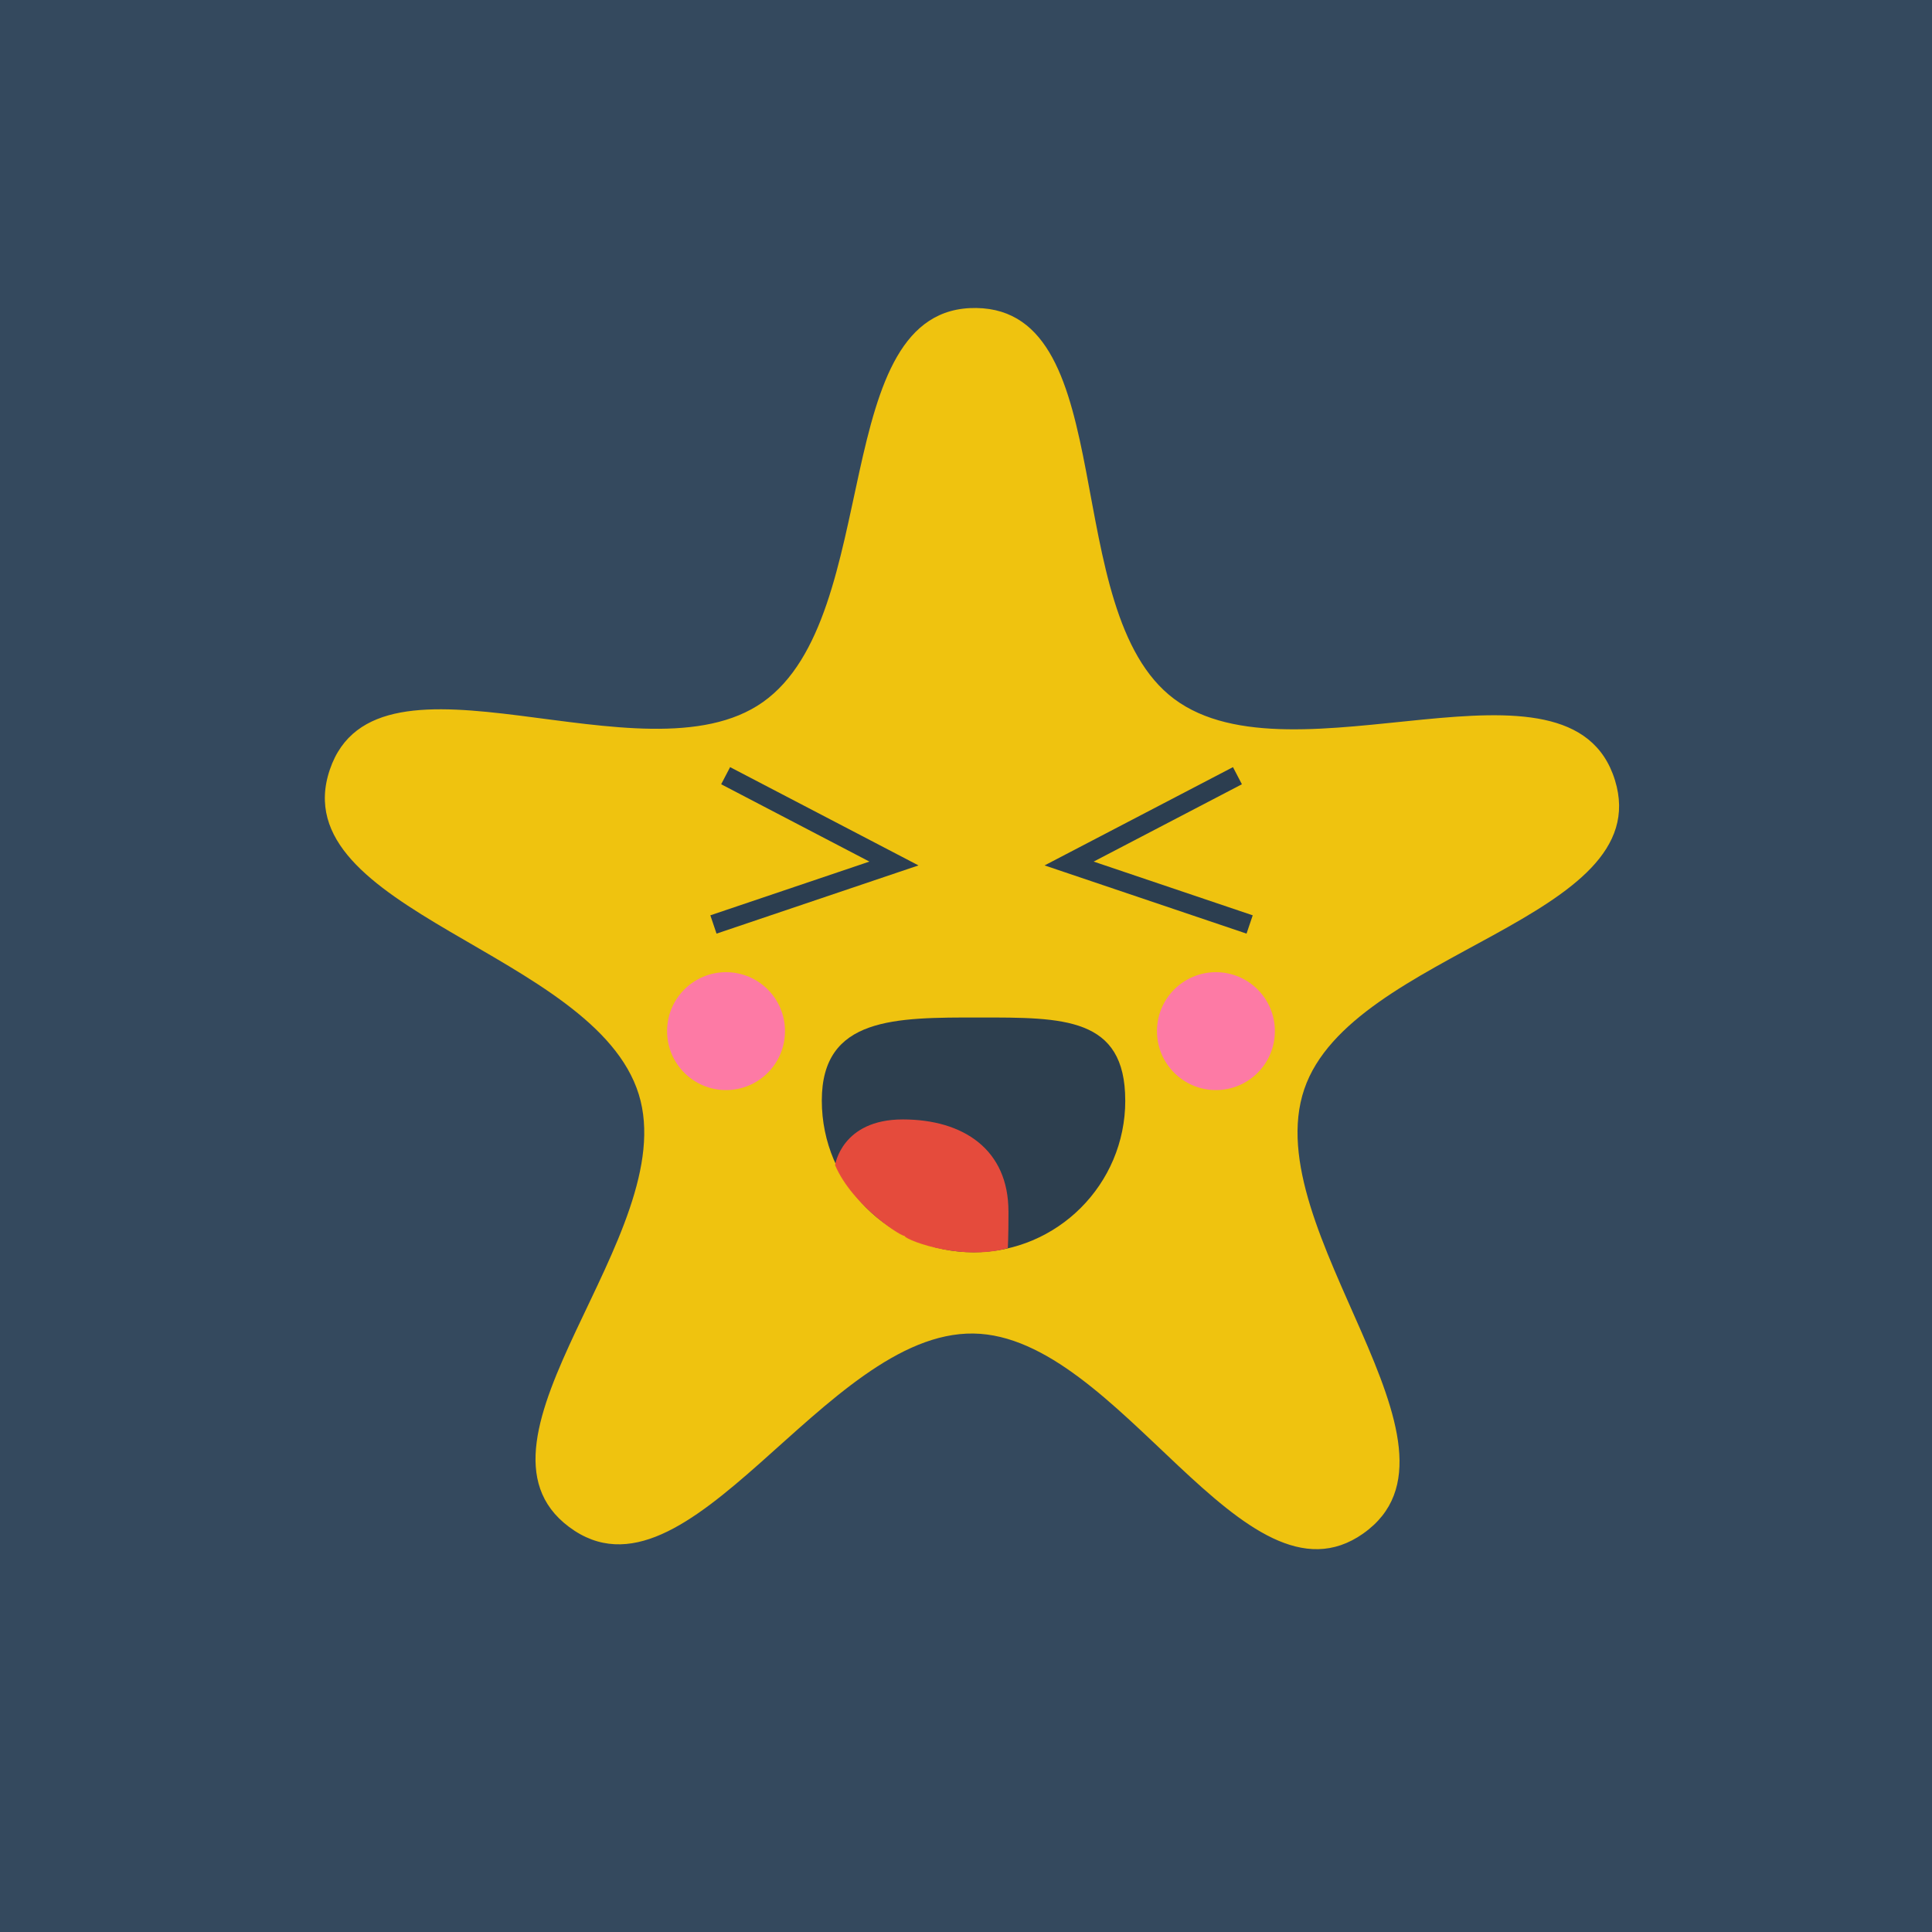 <?xml version="1.0" encoding="UTF-8" standalone="no"?>
<!-- Created with Inkscape (http://www.inkscape.org/) -->

<svg
   xmlns:dc="http://purl.org/dc/elements/1.1/"
   xmlns:cc="http://creativecommons.org/ns#"
   xmlns:rdf="http://www.w3.org/1999/02/22-rdf-syntax-ns#"
   xmlns:svg="http://www.w3.org/2000/svg"
   xmlns="http://www.w3.org/2000/svg"
   xmlns:sodipodi="http://sodipodi.sourceforge.net/DTD/sodipodi-0.dtd"
   xmlns:inkscape="http://www.inkscape.org/namespaces/inkscape"
   width="200"
   height="200"
   viewBox="0 0 52.917 52.917"
   version="1.1"
   id="svg8"
   inkscape:version="0.92.3 (2405546, 2018-03-11)"
   sodipodi:docname="icono.svg">
  <defs
     id="defs2">
    <filter
       inkscape:collect="always"
       style="color-interpolation-filters:sRGB"
       id="filter891"
       x="-0.12"
       width="1.24"
       y="-0.12"
       height="1.24">
      <feGaussianBlur
         inkscape:collect="always"
         stdDeviation="0.112"
         id="feGaussianBlur893" />
    </filter>
  </defs>
  <sodipodi:namedview
     id="base"
     pagecolor="#ffffff"
     bordercolor="#666666"
     borderopacity="1.0"
     inkscape:pageopacity="0.0"
     inkscape:pageshadow="2"
     inkscape:zoom="2.8"
     inkscape:cx="69.706749"
     inkscape:cy="104.68896"
     inkscape:document-units="mm"
     inkscape:current-layer="layer1"
     showgrid="true"
     units="px"
     inkscape:window-width="1366"
     inkscape:window-height="745"
     inkscape:window-x="-8"
     inkscape:window-y="-8"
     inkscape:window-maximized="1"
     inkscape:snap-global="false">
    <inkscape:grid
       type="xygrid"
       id="grid4293" />
  </sodipodi:namedview>
  <g
     inkscape:label="Capa 1"
     inkscape:groupmode="layer"
     id="layer1"
     transform="translate(0,-244.083)">
    <rect
       style="fill:#34495e;fill-opacity:1;fill-rule:evenodd;stroke:none;stroke-width:2.16;stroke-linejoin:miter;stroke-miterlimit:4;stroke-dasharray:none;stroke-dashoffset:0;stroke-opacity:1"
       id="rect815"
       width="52.917"
       height="52.917"
       x="2.5687237e-008"
       y="244.083" />
    <path
       style="opacity:0.99;vector-effect:none;fill:#f1c40f;fill-opacity:1;fill-rule:evenodd;stroke:none;stroke-width:1.008;stroke-linecap:butt;stroke-linejoin:miter;stroke-miterlimit:4;stroke-dasharray:none;stroke-dashoffset:0;stroke-opacity:1"
       inkscape:transform-center-x="-0.22644059"
       inkscape:transform-center-y="-1.5193633"
       d="m 37.34,286.085 c -3.269,2.306 -6.678,-5.421 -10.678,-5.477 -4.092,-0.057 -7.799,7.749 -11.076,5.297 -3.203,-2.396 3.093,-8.026 1.91,-11.848 -1.21,-3.909 -9.78,-5.023 -8.461,-8.897 1.289,-3.787 8.589,0.461 11.858,-1.845 3.344,-2.359 1.755,-10.853 5.847,-10.796 4,0.056 2.216,8.311 5.419,10.707 3.277,2.451 10.864,-1.685 12.074,2.225 1.183,3.821 -7.22,4.676 -8.509,8.463 -1.319,3.874 4.96,9.812 1.615,12.171 z"
       id="path831"
       inkscape:connector-curvature="0"
       sodipodi:nodetypes="sssssssssss" />
    <path
       style="fill:none;stroke:#2c3e50;stroke-width:0.529;stroke-linecap:butt;stroke-linejoin:miter;stroke-miterlimit:4;stroke-dasharray:none;stroke-opacity:1"
       d="m 33.893,265.329 -4.61,2.405 4.944,1.67"
       id="path835"
       inkscape:connector-curvature="0"
       sodipodi:nodetypes="ccc" />
    <path
       sodipodi:nodetypes="ccc"
       inkscape:connector-curvature="0"
       id="path837"
       d="m 19.875,265.329 4.61,2.405 -4.944,1.67"
       style="fill:none;stroke:#2c3e50;stroke-width:0.529;stroke-linecap:butt;stroke-linejoin:miter;stroke-miterlimit:4;stroke-dasharray:none;stroke-opacity:1" />
    <path
       style="opacity:0.99;vector-effect:none;fill:#2c3e50;fill-opacity:1;fill-rule:evenodd;stroke:none;stroke-width:0.621;stroke-linecap:butt;stroke-linejoin:miter;stroke-miterlimit:4;stroke-dasharray:none;stroke-dashoffset:0;stroke-opacity:1"
       d="m 30.821,274.226 c -1e-6,2.295 -1.86,4.156 -4.156,4.156 -2.295,0 -4.156,-1.861 -4.156,-4.156 -6e-6,-2.295 2.017,-2.274 4.312,-2.274 2.295,0 3.999,-0.021 3.999,2.274 z"
       id="path839"
       inkscape:connector-curvature="0"
       sodipodi:nodetypes="cscsc" />
    <path
       style="opacity:0.99;vector-effect:none;fill:#e74c3c;fill-opacity:1;fill-rule:evenodd;stroke:none;stroke-width:0.132;stroke-linecap:butt;stroke-linejoin:miter;stroke-miterlimit:4;stroke-dasharray:none;stroke-dashoffset:0;stroke-opacity:1"
       d="m 27.622,277.26 c -10e-7,0.743 -0.018,1.01 -0.018,1.01 -1.365,0.38 -2.956,-0.289 -2.818,-0.344 0.004,0.104 -1.436,-0.803 -1.913,-1.93 0,0 0.178,-1.252 1.854,-1.252 1.677,0 2.894,0.839 2.894,2.516 z"
       id="path842"
       inkscape:connector-curvature="0"
       sodipodi:nodetypes="ccccssc" />
    <circle
       style="opacity:0.99;vector-effect:none;fill:#fd79a8;fill-opacity:1;fill-rule:evenodd;stroke:none;stroke-width:0.132;stroke-linecap:butt;stroke-linejoin:miter;stroke-miterlimit:4;stroke-dasharray:none;stroke-dashoffset:0;stroke-opacity:1;filter:url(#filter891)"
       id="path845"
       cx="19.878"
       cy="273.798"
       r="1.119"
       transform="matrix(1.443,0,0,1.443,-8.798,-122.765)" />
    <circle
       transform="matrix(1.443,0,0,1.443,4.62,-122.765)"
       r="1.119"
       cy="273.798"
       cx="19.878"
       id="circle895"
       style="opacity:0.99;vector-effect:none;fill:#fd79a8;fill-opacity:1;fill-rule:evenodd;stroke:none;stroke-width:0.132;stroke-linecap:butt;stroke-linejoin:miter;stroke-miterlimit:4;stroke-dasharray:none;stroke-dashoffset:0;stroke-opacity:1;filter:url(#filter891)" />
  </g>
</svg>
